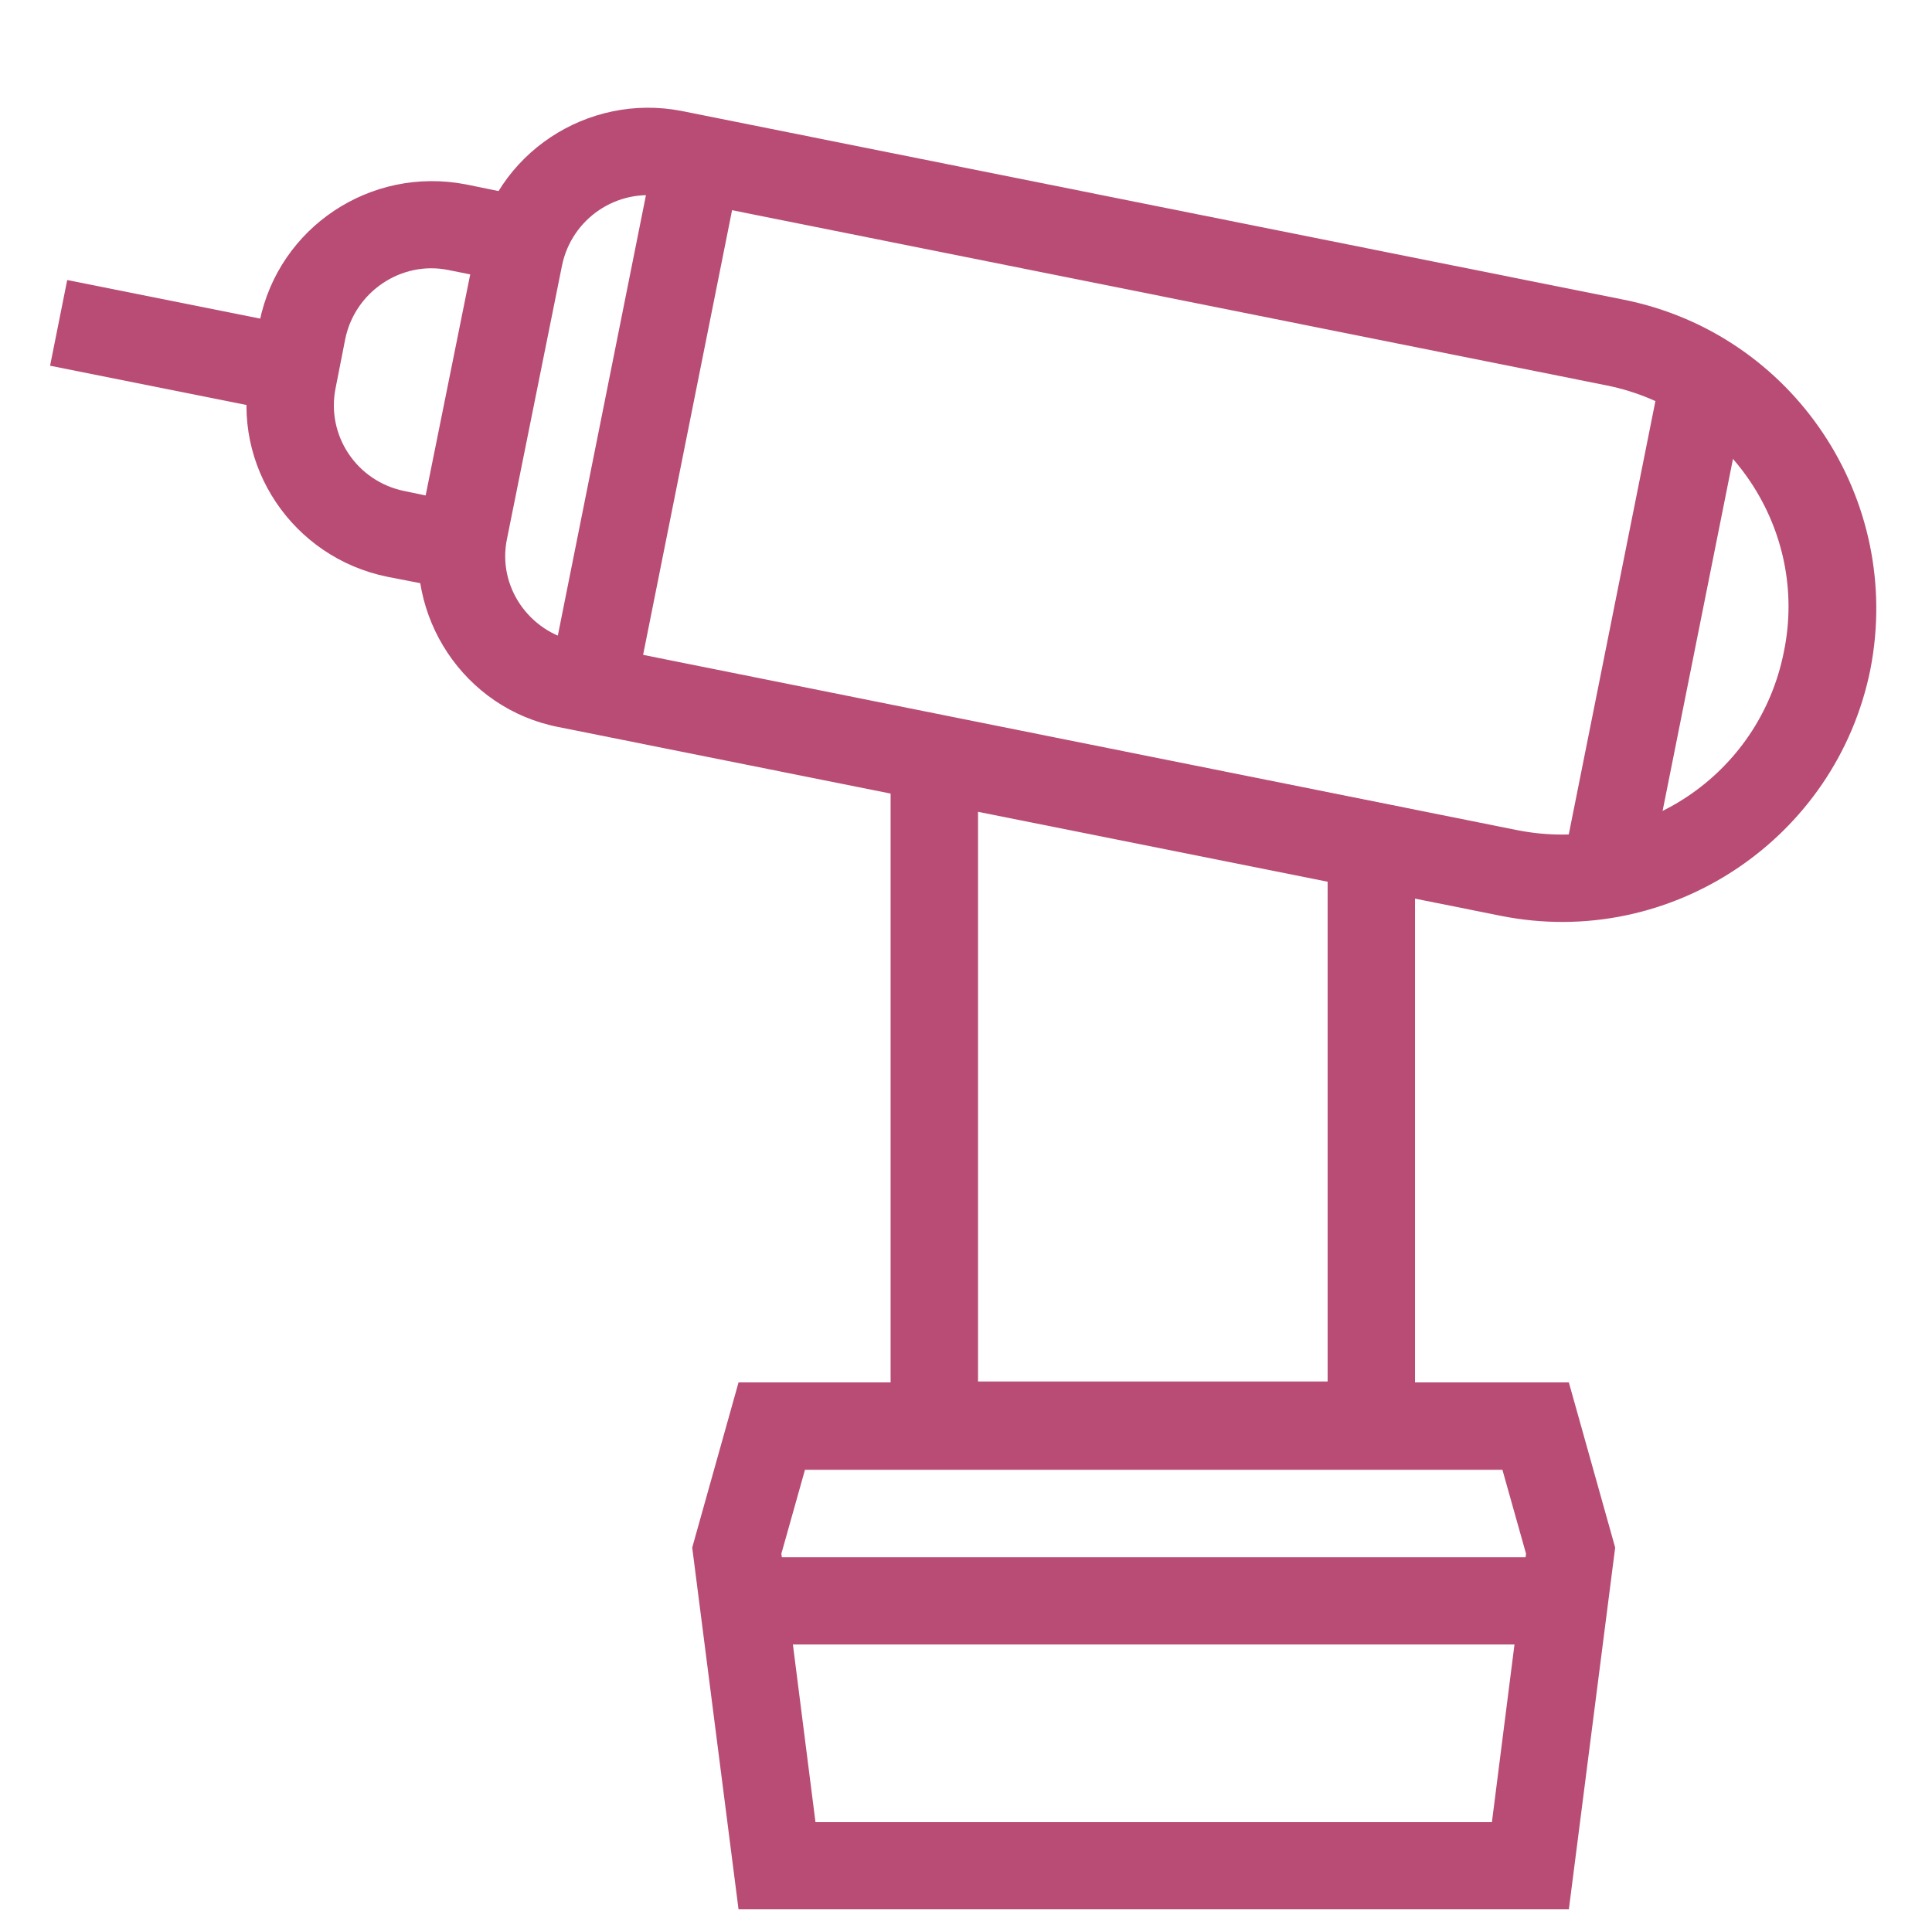 <svg width="22.105" height="21.859" viewBox="0 0 22.105 21.859" fill="none" xmlns="http://www.w3.org/2000/svg" xmlns:xlink="http://www.w3.org/1999/xlink">
	<desc>
			Created with Pixso.
	</desc>
	<defs/>
	<path id="Rectangle 39" d="M17.95 15.82L18.48 17.71L17.95 21.85L8.45 21.85L7.92 17.71L8.45 15.82L17.95 15.82ZM8.94 17.78L9.33 20.85L17.07 20.85L17.46 17.78L17.19 16.82L9.21 16.82L8.94 17.78Z" fill="#B84C74" fill-opacity="1" fill-rule="evenodd"/>
	<line id="Line 78" x1="8.191" y1="18.319" x2="18.191" y2="18.319" stroke="#B84C74" stroke-opacity="1" stroke-width="1"/>
	<path id="Rectangle 55" d="M15.19 10.09L15.19 15.81L11.19 15.81L11.19 9.29L15.19 10.09ZM16.19 9.27L10.19 8.07L10.19 16.81L16.19 16.81L16.19 9.27Z" fill="#B84C74" fill-opacity="1" fill-rule="evenodd"/>
	<path id="Rectangle 56" d="M18.58 3.43C20.52 3.82 21.78 5.71 21.4 7.66C21.01 9.6 19.11 10.87 17.17 10.48L6.39 8.32C5.31 8.11 4.61 7.05 4.82 5.97L5.45 2.84C5.66 1.76 6.72 1.06 7.8 1.27L18.58 3.43ZM18.38 4.41C19.78 4.69 20.7 6.06 20.41 7.46C20.13 8.87 18.77 9.78 17.36 9.5L6.59 7.34C6.05 7.23 5.69 6.71 5.8 6.17L6.43 3.04C6.54 2.5 7.06 2.15 7.6 2.25L18.38 4.41Z" fill="#B84C74" fill-opacity="1" fill-rule="evenodd"/>
	<line id="Line 79" x1="19.511" y1="4.286" x2="18.358" y2="10.054" stroke="#B84C74" stroke-opacity="1" stroke-width="1"/>
	<line id="Line 80" x1="7.963" y1="1.921" x2="6.681" y2="8.33" stroke="#B84C74" stroke-opacity="1" stroke-width="1"/>
	<path id="Rectangle 57" d="M6.55 2.36L5.66 6.84L4.43 6.6C3.35 6.38 2.64 5.33 2.86 4.25L2.97 3.68C3.19 2.6 4.24 1.9 5.33 2.11L6.55 2.36ZM5.38 3.14L4.87 5.67L4.63 5.62C4.08 5.51 3.73 4.98 3.84 4.44L3.95 3.88C4.06 3.34 4.59 2.98 5.13 3.09L5.38 3.14Z" fill="#B84C74" fill-opacity="1" fill-rule="evenodd"/>
	<line id="Line 81" x1="3.627" y1="4.286" x2="0.671" y2="3.695" stroke="#B84C74" stroke-opacity="1" stroke-width="1"/>
</svg>
